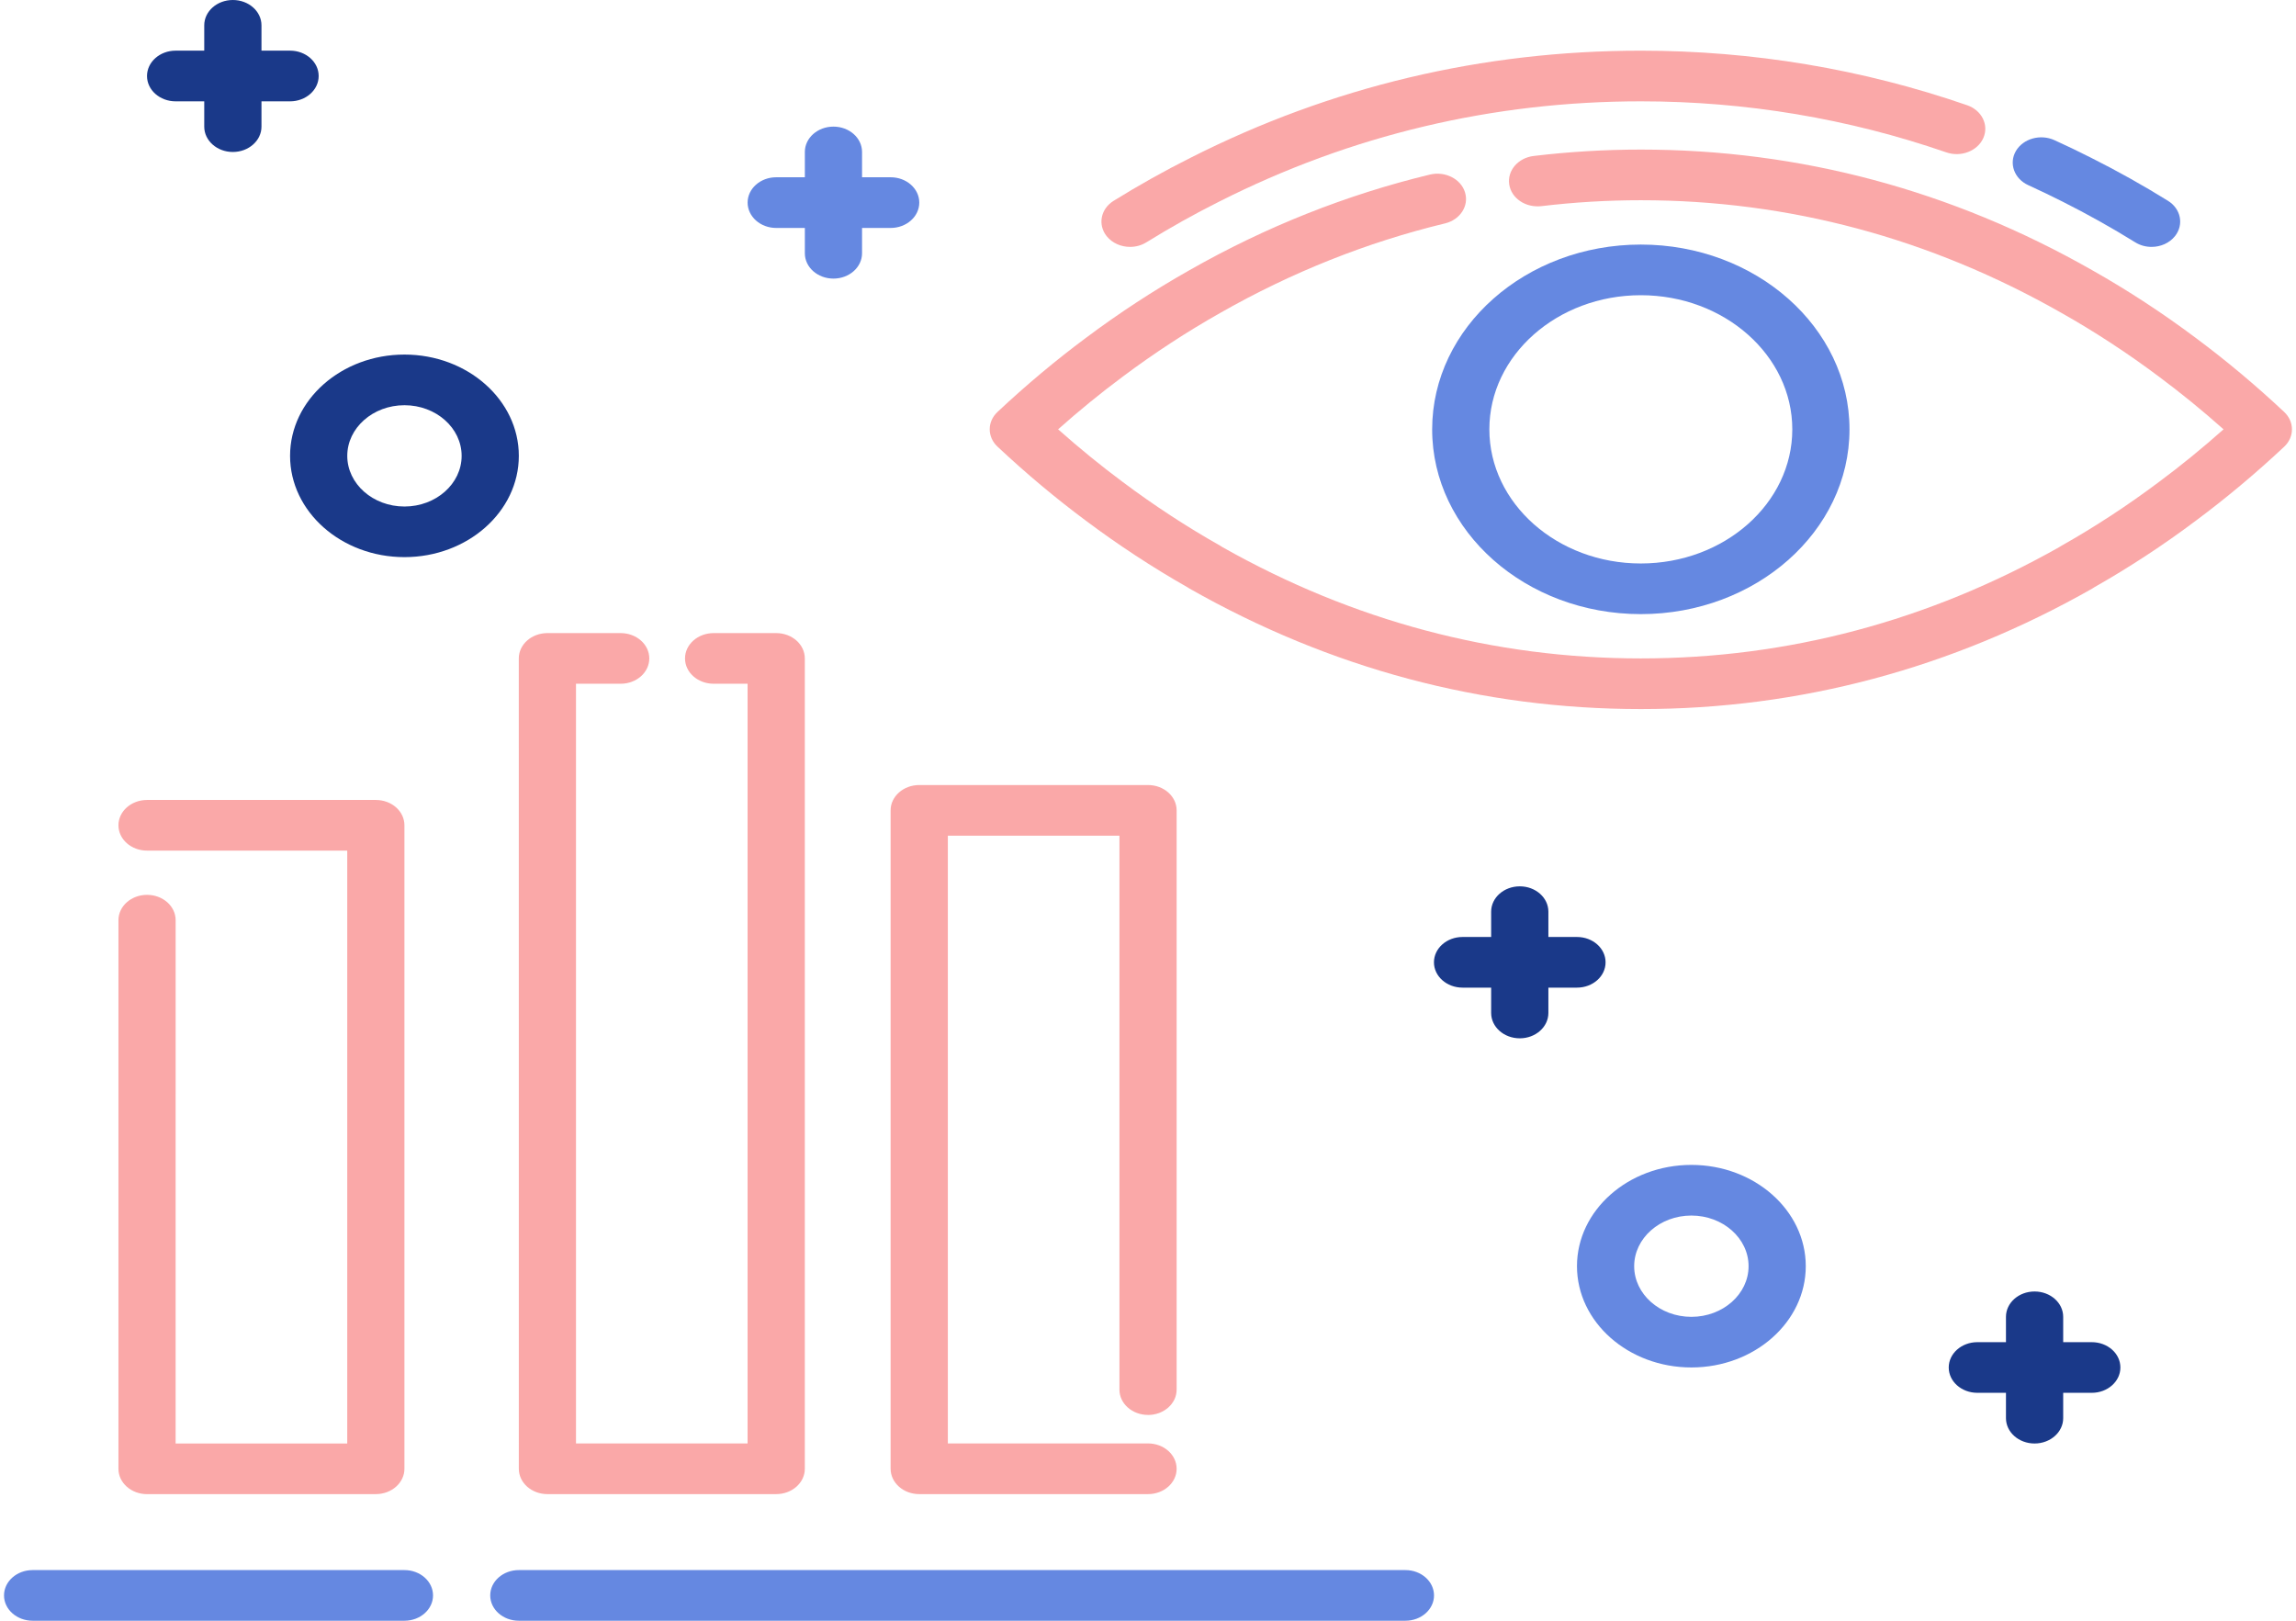 <svg width="68" height="48" viewBox="0 0 68 48" fill="none" xmlns="http://www.w3.org/2000/svg">
<path d="M48.595 18.188C52.003 18.188 54.776 15.733 54.776 12.716C54.776 9.698 52.003 7.243 48.595 7.243C45.187 7.243 42.416 9.698 42.416 12.716C42.415 15.733 45.187 18.188 48.595 18.188ZM48.595 8.743C51.069 8.743 53.082 10.525 53.082 12.716C53.082 14.906 51.07 16.688 48.595 16.688C46.122 16.688 44.11 14.906 44.11 12.716C44.109 10.525 46.122 8.743 48.595 8.743Z" fill="#6588E1"/>
<path d="M67.649 12.2C66.805 11.409 65.925 10.672 65.037 10.012C64.053 9.274 63.018 8.598 61.965 8.003C57.8 5.632 53.301 4.43 48.596 4.43C47.537 4.43 46.47 4.494 45.424 4.619C44.961 4.674 44.636 5.052 44.698 5.462C44.761 5.872 45.182 6.158 45.651 6.105C46.622 5.989 47.613 5.93 48.596 5.93C52.971 5.93 57.161 7.052 61.051 9.266C62.044 9.826 63.016 10.462 63.946 11.159C64.59 11.638 65.23 12.16 65.854 12.715C65.229 13.271 64.589 13.793 63.942 14.273C63.017 14.967 62.045 15.604 61.052 16.164C61.029 16.176 61.007 16.191 60.986 16.205C57.113 18.391 52.945 19.5 48.596 19.5C44.247 19.5 40.08 18.392 36.208 16.206C36.187 16.191 36.165 16.177 36.142 16.164C35.15 15.604 34.177 14.968 33.247 14.271C32.602 13.792 31.963 13.27 31.338 12.715C31.962 12.159 32.602 11.638 33.249 11.157C34.177 10.462 35.15 9.826 36.144 9.265C38.253 8.064 40.49 7.173 42.794 6.617C43.246 6.509 43.512 6.096 43.389 5.697C43.267 5.297 42.8 5.063 42.35 5.17C39.878 5.766 37.482 6.718 35.23 8.001C34.176 8.596 33.141 9.272 32.158 10.009C31.267 10.671 30.387 11.408 29.544 12.199C29.235 12.488 29.235 12.94 29.544 13.229C30.388 14.021 31.268 14.758 32.155 15.417C33.119 16.14 34.132 16.803 35.164 17.39C35.185 17.405 35.206 17.418 35.229 17.431C39.396 19.799 43.894 21 48.597 21C53.299 21 57.797 19.799 61.965 17.432C61.988 17.419 62.009 17.405 62.029 17.391C63.063 16.804 64.076 16.14 65.035 15.42C65.925 14.758 66.805 14.022 67.65 13.23C67.958 12.94 67.957 12.489 67.649 12.2Z" fill="#FAA8A8"/>
<path d="M60.071 5.484C60.412 5.64 60.751 5.802 61.089 5.973C61.815 6.338 62.538 6.742 63.238 7.176C63.385 7.268 63.554 7.312 63.722 7.312C63.989 7.312 64.252 7.2 64.417 6.992C64.685 6.652 64.592 6.185 64.208 5.947C63.466 5.486 62.696 5.056 61.926 4.67C61.57 4.489 61.209 4.316 60.844 4.15C60.426 3.961 59.918 4.106 59.703 4.474C59.491 4.842 59.655 5.294 60.071 5.484H60.071Z" fill="#6588E1"/>
<path d="M33.469 7.312C33.637 7.312 33.806 7.268 33.953 7.176C34.654 6.742 35.377 6.337 36.106 5.972C40.002 4.001 44.205 3.001 48.596 3.001C51.698 3.001 54.742 3.51 57.644 4.513C58.078 4.663 58.57 4.473 58.74 4.087C58.91 3.701 58.695 3.266 58.259 3.116C55.16 2.044 51.909 1.501 48.596 1.501C43.906 1.501 39.421 2.567 35.269 4.668C34.496 5.055 33.727 5.485 32.983 5.947C32.599 6.184 32.506 6.652 32.774 6.992C32.939 7.2 33.202 7.312 33.469 7.312L33.469 7.312Z" fill="#FAA8A8"/>
<path d="M4.355 44.25H11.131C11.599 44.25 11.978 43.914 11.978 43.499V24.442C11.978 24.028 11.6 23.692 11.131 23.692H4.355C3.887 23.692 3.508 24.028 3.508 24.442C3.508 24.856 3.886 25.192 4.355 25.192H10.284V42.751H5.201L5.202 27.252C5.202 26.838 4.823 26.502 4.355 26.502C3.887 26.502 3.508 26.838 3.508 27.252L3.508 43.501C3.508 43.915 3.887 44.251 4.355 44.251L4.355 44.25Z" fill="#FAA8A8"/>
<path d="M15.366 43.5C15.366 43.914 15.744 44.25 16.213 44.25H22.989C23.457 44.25 23.836 43.914 23.836 43.5L23.836 19.5C23.836 19.086 23.457 18.75 22.988 18.75H21.136C20.668 18.75 20.288 19.086 20.288 19.5C20.288 19.915 20.667 20.25 21.136 20.25H22.141V42.75H17.059L17.059 20.25H18.383C18.851 20.25 19.23 19.915 19.23 19.5C19.23 19.086 18.851 18.75 18.383 18.75H16.212C15.744 18.75 15.365 19.086 15.365 19.5L15.366 43.5Z" fill="#FAA8A8"/>
<path d="M34.001 41.906C34.469 41.906 34.848 41.57 34.848 41.156V24C34.848 23.586 34.469 23.25 34.001 23.25H27.225C26.757 23.25 26.377 23.586 26.377 24V43.499C26.377 43.914 26.756 44.25 27.225 44.25H34.001C34.469 44.25 34.848 43.914 34.848 43.499C34.848 43.085 34.469 42.749 34.001 42.749H28.072V24.75H33.154V41.156C33.154 41.569 33.533 41.905 34.001 41.905L34.001 41.906Z" fill="#FAA8A8"/>
<path d="M41.623 46.5H15.366C14.898 46.5 14.519 46.836 14.519 47.25C14.519 47.664 14.898 48 15.366 48H41.623C42.092 48 42.471 47.664 42.471 47.25C42.47 46.836 42.092 46.5 41.623 46.5Z" fill="#6588E1"/>
<path d="M11.978 46.5H0.967C0.499 46.5 0.119 46.836 0.119 47.25C0.119 47.664 0.498 48 0.967 48H11.978C12.446 48 12.825 47.664 12.825 47.25C12.825 46.836 12.446 46.5 11.978 46.5Z" fill="#6588E1"/>
<path d="M47.552 28.5C47.552 28.086 47.174 27.75 46.705 27.75H45.858V27C45.858 26.585 45.479 26.25 45.011 26.25C44.543 26.25 44.163 26.585 44.163 27V27.75H43.316C42.848 27.75 42.469 28.086 42.469 28.5C42.469 28.914 42.848 29.25 43.316 29.25H44.163V30C44.163 30.415 44.542 30.751 45.011 30.751C45.479 30.751 45.858 30.415 45.858 30V29.25H46.705C47.174 29.25 47.552 28.914 47.552 28.5Z" fill="#1A3989"/>
<path d="M61.952 39.75H61.105V39C61.105 38.585 60.726 38.249 60.257 38.249C59.789 38.249 59.41 38.585 59.41 39V39.75H58.563C58.095 39.75 57.715 40.086 57.715 40.5C57.715 40.914 58.094 41.25 58.563 41.25H59.41V42C59.41 42.415 59.789 42.751 60.257 42.751C60.725 42.751 61.105 42.415 61.105 42V41.25H61.952C62.42 41.25 62.799 40.914 62.799 40.5C62.799 40.085 62.42 39.75 61.952 39.75Z" fill="#1A3989"/>
<path d="M22.989 6.751H23.837V7.501C23.837 7.915 24.215 8.251 24.684 8.251C25.152 8.251 25.531 7.915 25.531 7.501V6.751H26.378C26.846 6.751 27.226 6.415 27.226 6C27.226 5.586 26.847 5.25 26.378 5.25H25.531V4.5C25.531 4.086 25.152 3.75 24.684 3.75C24.216 3.75 23.837 4.086 23.837 4.5V5.25H22.989C22.521 5.25 22.142 5.586 22.142 6C22.143 6.415 22.521 6.751 22.989 6.751Z" fill="#6588E1"/>
<path d="M5.202 3.001H6.049V3.751C6.049 4.165 6.428 4.501 6.896 4.501C7.364 4.501 7.744 4.165 7.744 3.751V3.001H8.591C9.059 3.001 9.438 2.665 9.438 2.251C9.438 1.836 9.059 1.5 8.591 1.5H7.744V0.75C7.744 0.336 7.365 0 6.896 0C6.428 0 6.049 0.336 6.049 0.75V1.5H5.202C4.734 1.5 4.354 1.836 4.354 2.251C4.354 2.665 4.733 3.001 5.202 3.001Z" fill="#1A3989"/>
<path d="M50.093 34.5C48.224 34.5 46.705 35.846 46.705 37.499C46.705 39.154 48.225 40.499 50.093 40.499C51.962 40.499 53.481 39.153 53.481 37.499C53.481 35.846 51.961 34.5 50.093 34.5ZM50.093 39C49.159 39 48.399 38.327 48.399 37.5C48.399 36.673 49.159 36 50.093 36C51.027 36 51.787 36.673 51.787 37.5C51.787 38.327 51.026 39 50.093 39Z" fill="#6588E1"/>
<path d="M11.979 10.501C10.11 10.501 8.591 11.847 8.591 13.5C8.591 15.154 10.11 16.5 11.979 16.5C13.847 16.5 15.366 15.154 15.366 13.5C15.366 11.847 13.847 10.501 11.979 10.501ZM11.979 15.001C11.044 15.001 10.285 14.328 10.285 13.501C10.285 12.674 11.045 12.001 11.979 12.001C12.913 12.001 13.672 12.674 13.672 13.501C13.672 14.328 12.912 15.001 11.979 15.001Z" fill="#1A3989"/>
</svg>
